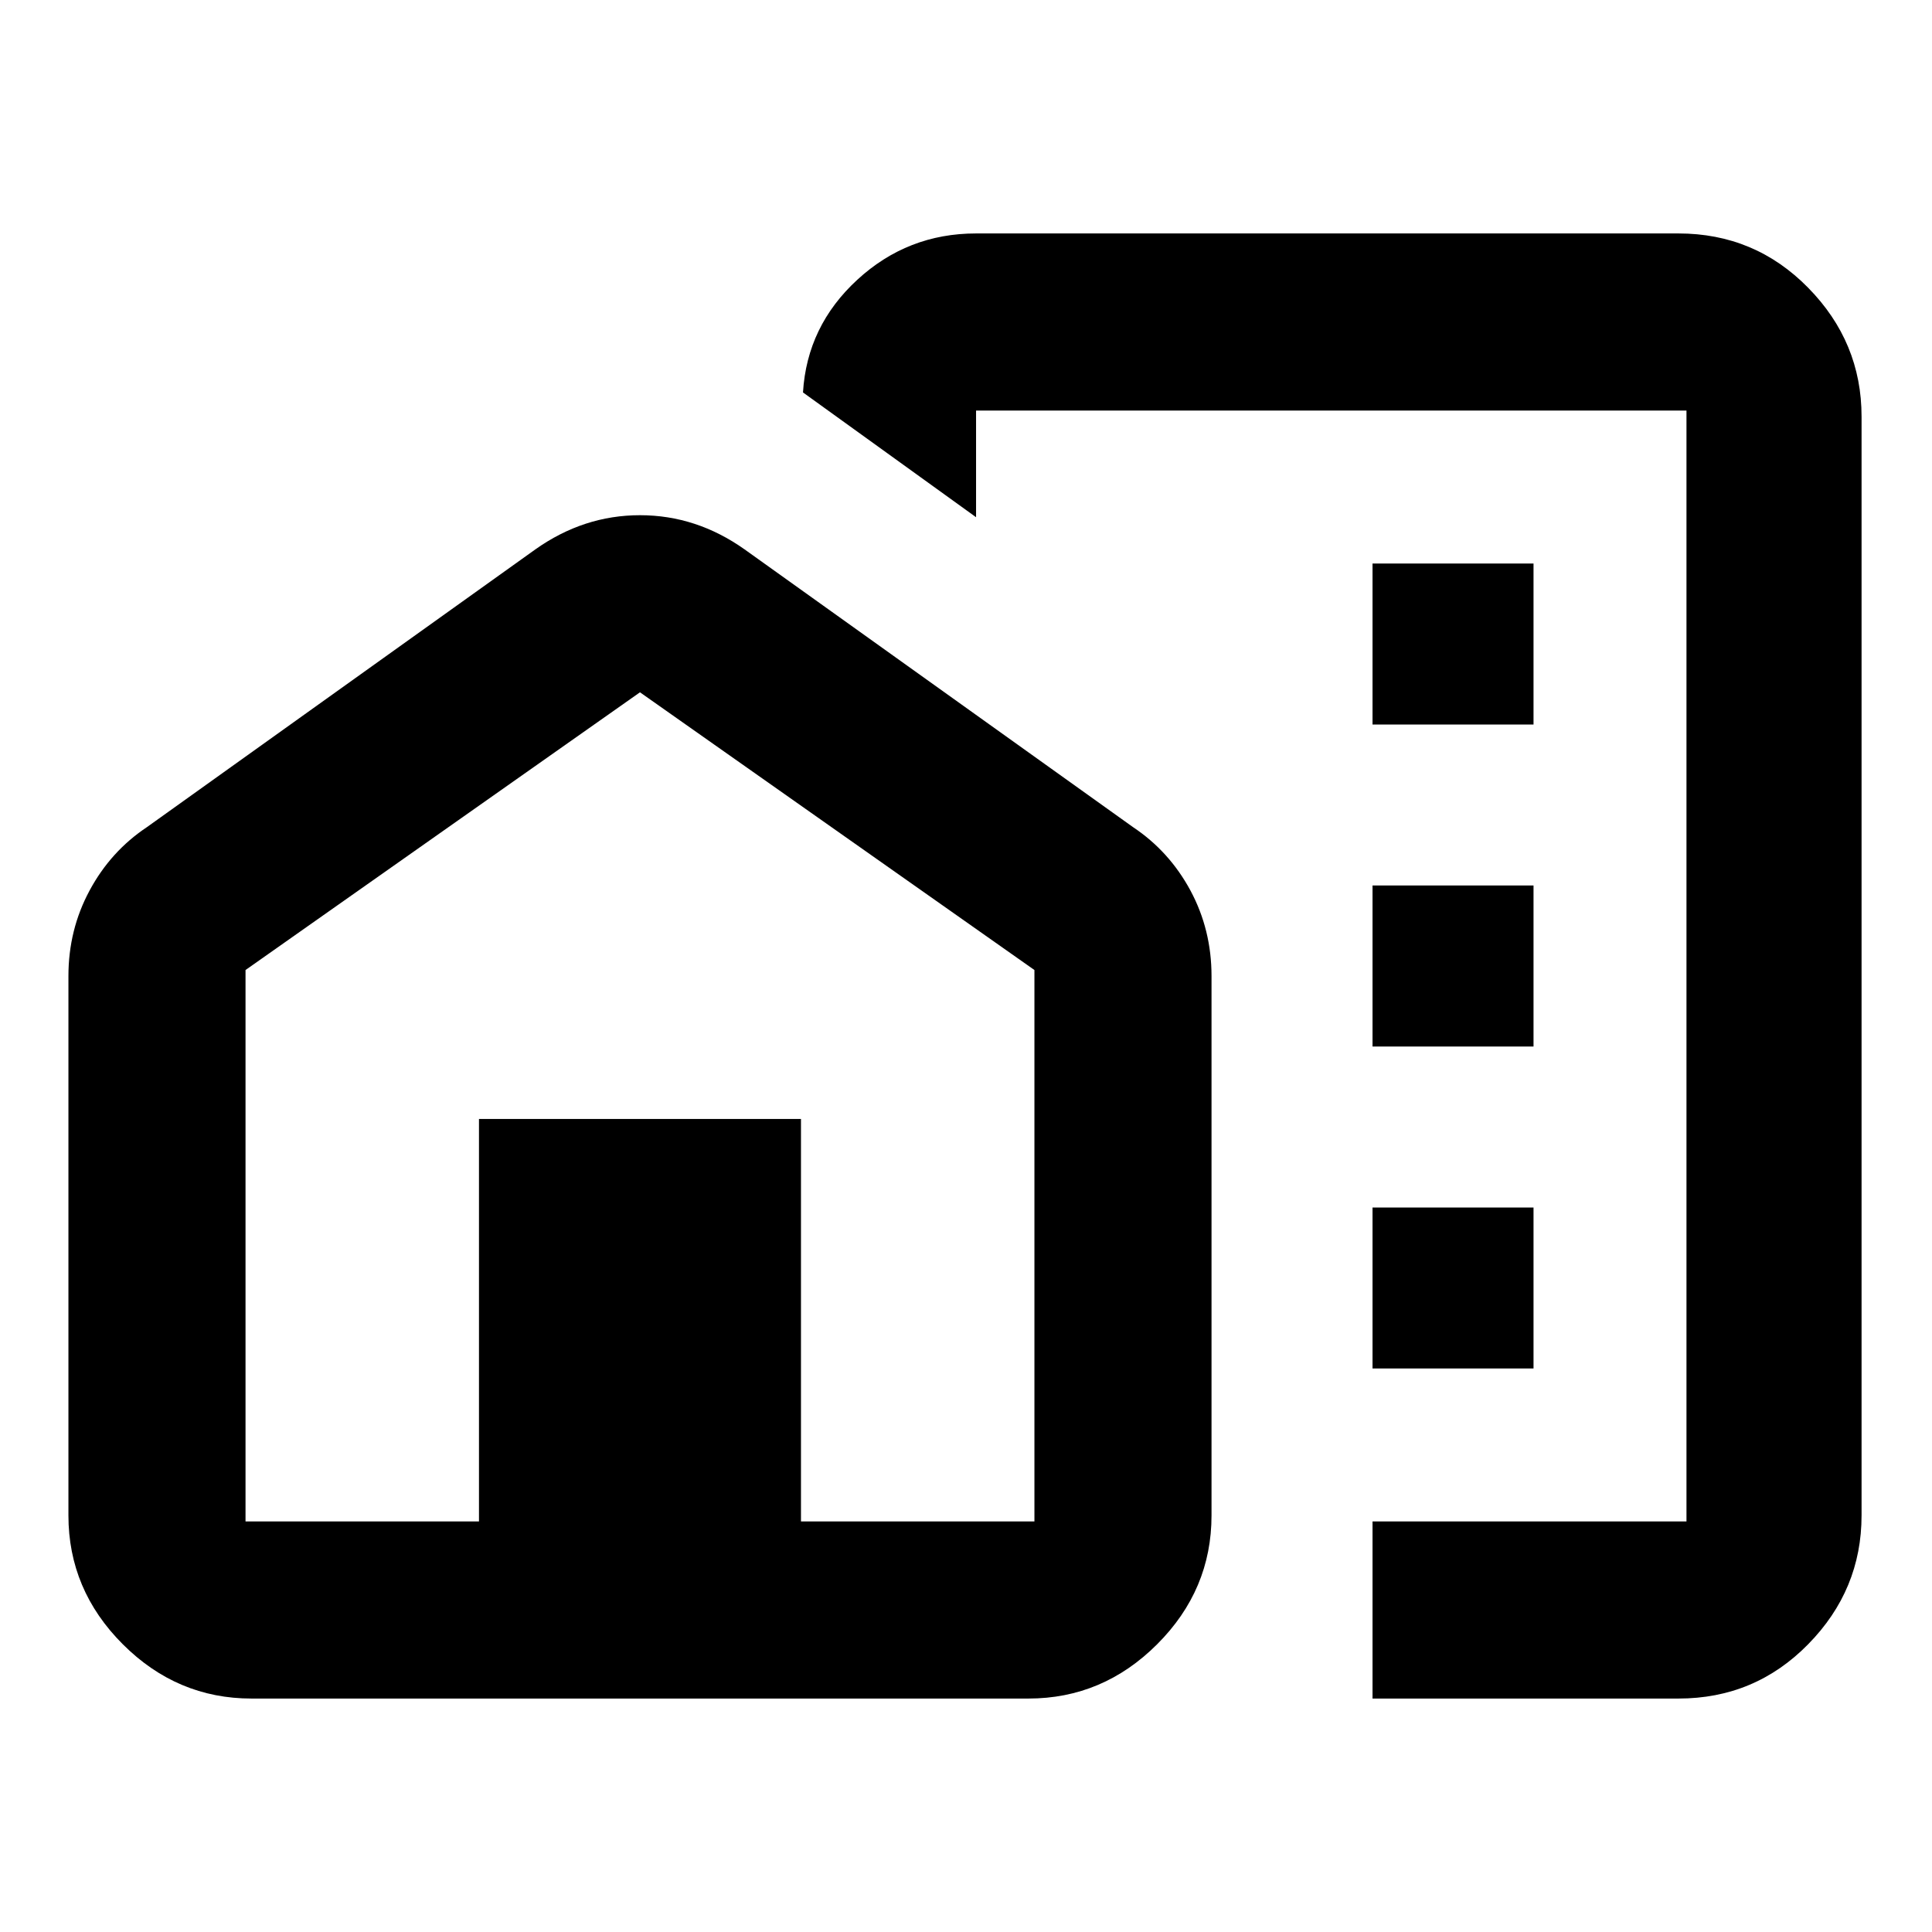 <svg xmlns="http://www.w3.org/2000/svg" height="24" width="24"><path d="M17.05 9H19.05V7H17.05ZM17.05 13H19.05V11H17.05ZM17.05 17H19.05V15H17.05ZM17.05 21.1V18.9H20.95V5.1H12.125V6.425L9.975 4.875Q10.025 4.05 10.65 3.475Q11.275 2.9 12.125 2.9H20.85Q21.8 2.9 22.462 3.575Q23.125 4.25 23.125 5.175V18.825Q23.125 19.75 22.462 20.425Q21.8 21.1 20.85 21.1ZM3.125 21.1Q2.2 21.1 1.525 20.425Q0.85 19.75 0.85 18.825V12.125Q0.85 11.55 1.113 11.062Q1.375 10.575 1.825 10.275L6.65 6.825Q7.25 6.4 7.95 6.4Q8.65 6.4 9.25 6.825L14.075 10.275Q14.525 10.575 14.788 11.062Q15.05 11.55 15.05 12.125V18.825Q15.05 19.75 14.375 20.425Q13.7 21.1 12.775 21.1ZM3.05 18.9H5.95V13.9H9.95V18.9H12.85V12.05L7.95 8.6L3.05 12.05ZM17.05 11.125Q17.05 11.125 17.05 11.125Q17.05 11.125 17.05 11.125ZM7.95 13.9ZM7.95 13.9Z"/></svg>